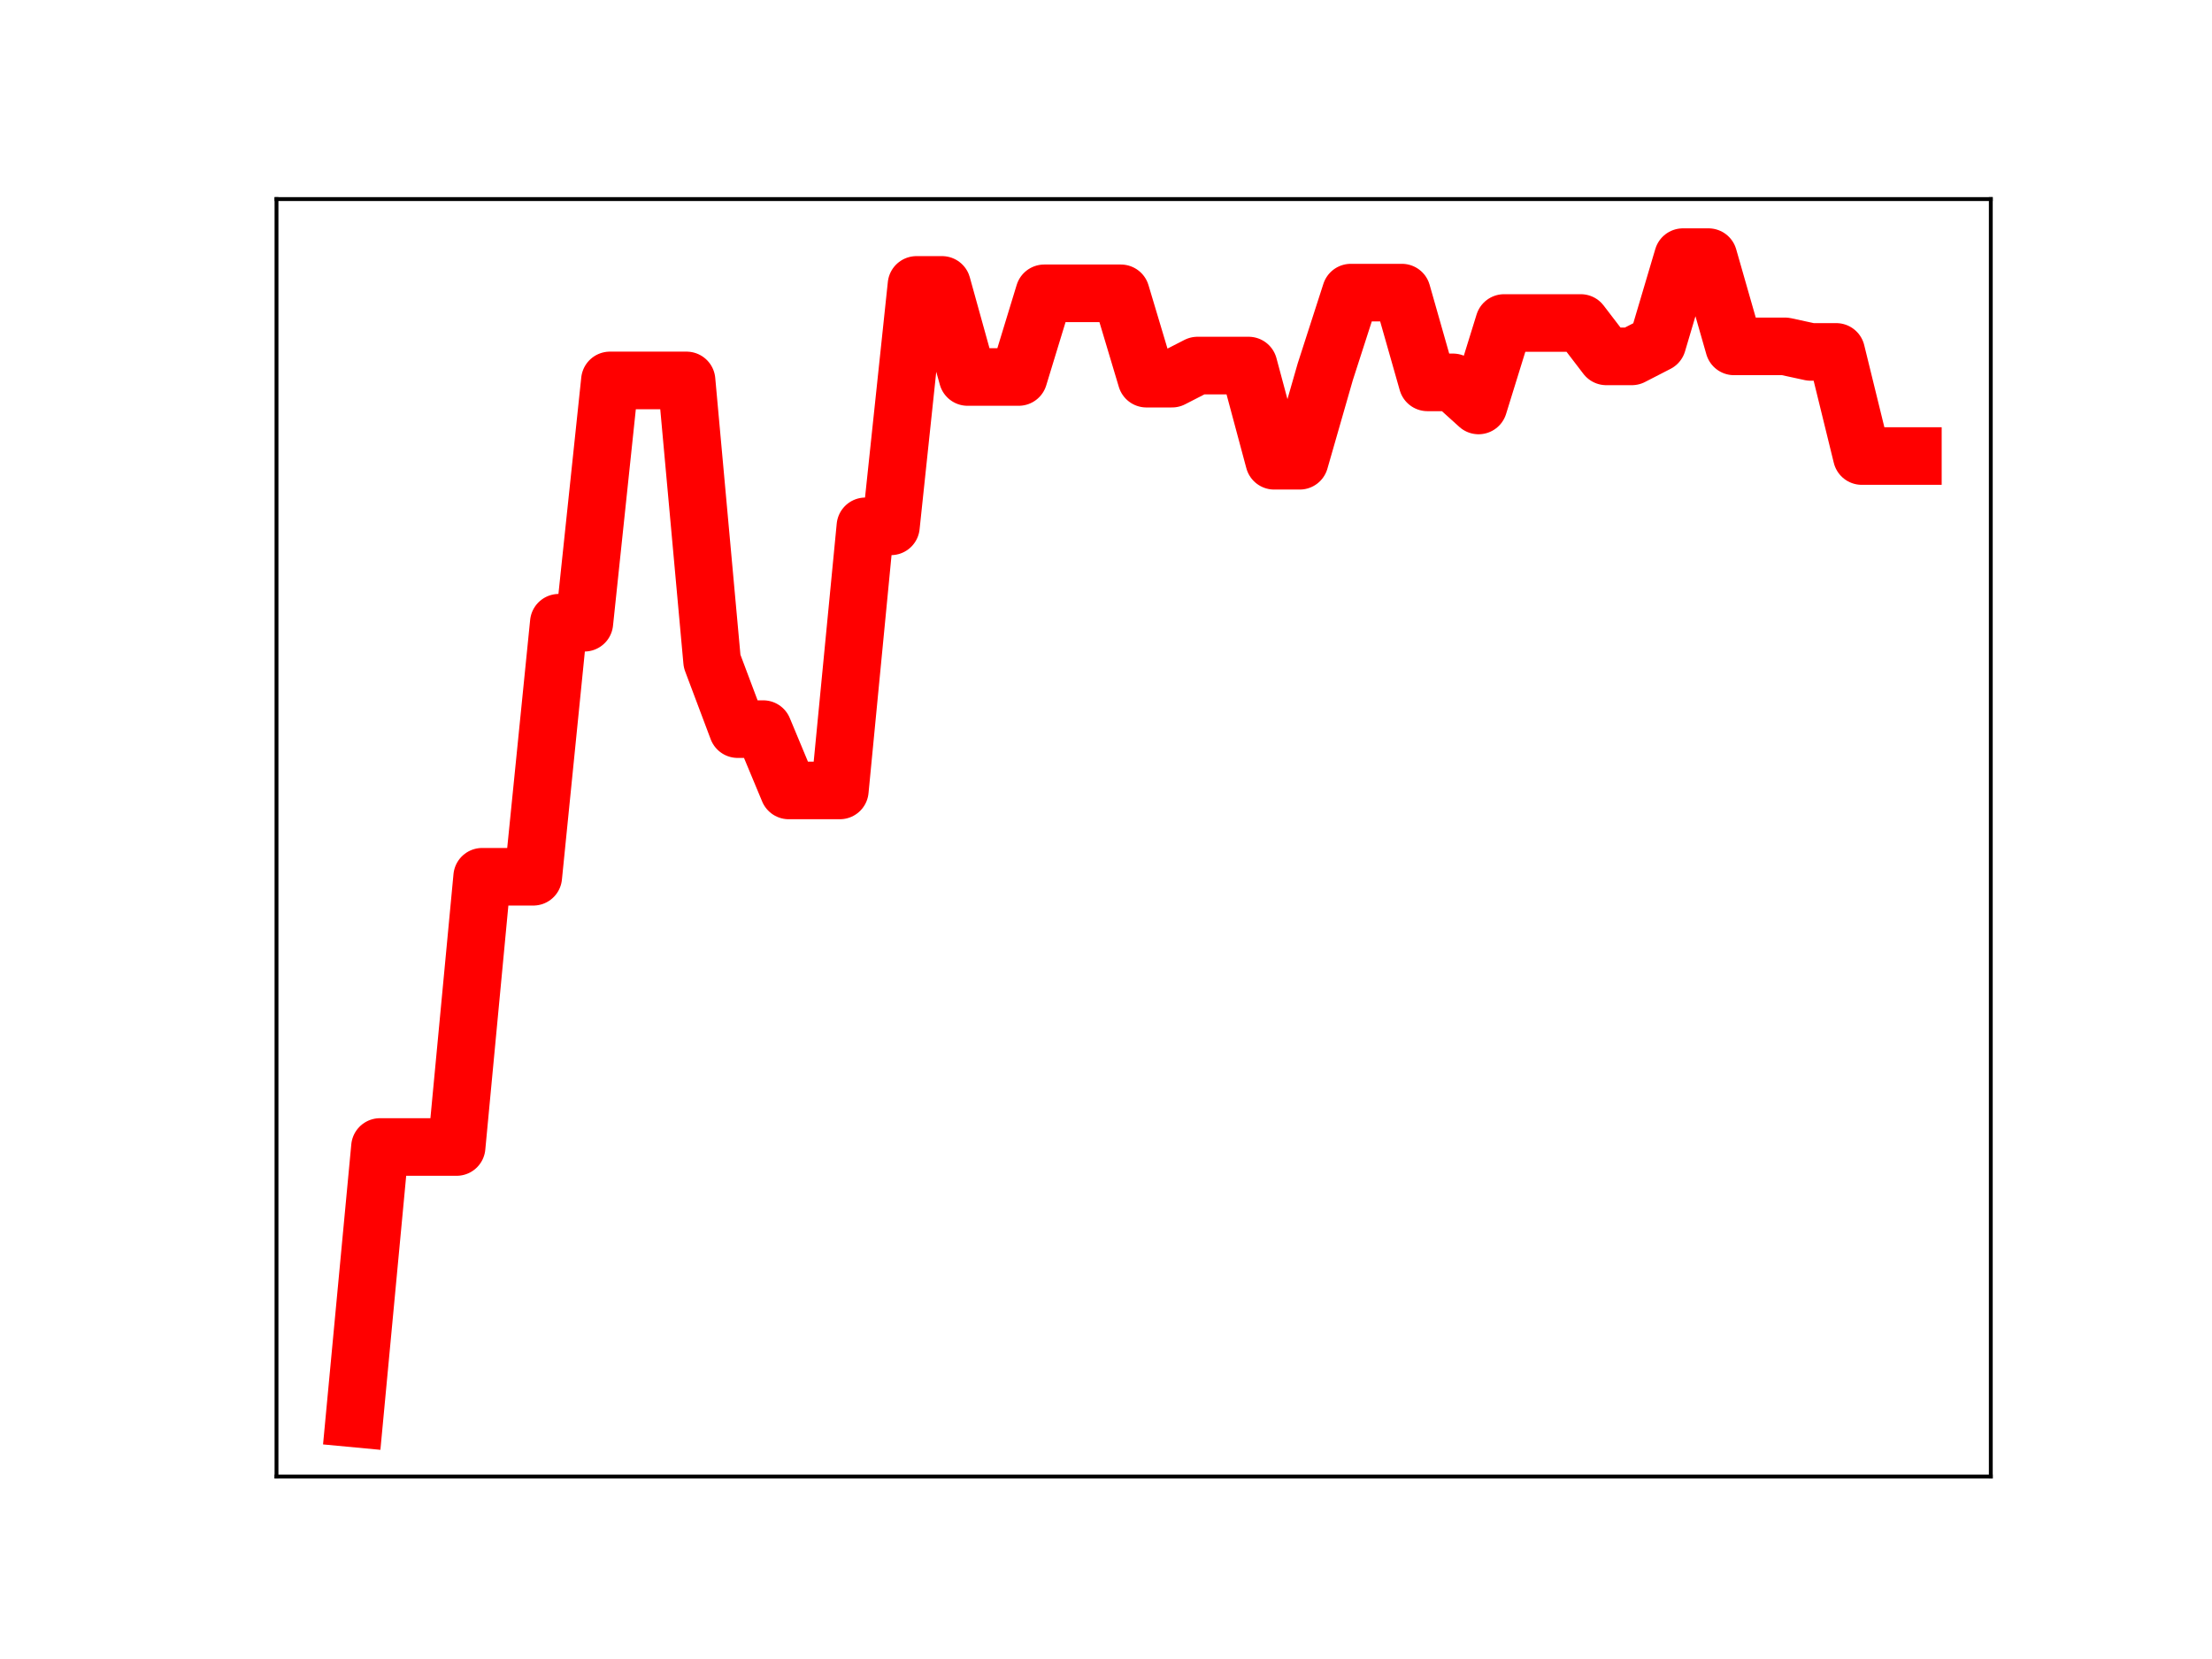 <?xml version="1.0" encoding="utf-8" standalone="no"?>
<!DOCTYPE svg PUBLIC "-//W3C//DTD SVG 1.1//EN"
  "http://www.w3.org/Graphics/SVG/1.1/DTD/svg11.dtd">
<!-- Created with matplotlib (https://matplotlib.org/) -->
<svg height="345.6pt" version="1.1" viewBox="0 0 460.8 345.6" width="460.8pt" xmlns="http://www.w3.org/2000/svg" xmlns:xlink="http://www.w3.org/1999/xlink">
 <defs>
  <style type="text/css">
*{stroke-linecap:butt;stroke-linejoin:round;}
  </style>
 </defs>
 <g id="figure_1">
  <g id="patch_1">
   <path d="M 0 345.6 
L 460.8 345.6 
L 460.8 0 
L 0 0 
z
" style="fill:#ffffff;"/>
  </g>
  <g id="axes_1">
   <g id="patch_2">
    <path d="M 57.6 307.584 
L 414.72 307.584 
L 414.72 41.472 
L 57.6 41.472 
z
" style="fill:#ffffff;"/>
   </g>
   <g id="line2d_1">
    <path clip-path="url(#pd5c127d849)" d="M 73.833 295.488 
L 79.155 238.94 
L 84.477 238.94 
L 89.799 238.94 
L 95.122 238.94 
L 100.444 182.646 
L 105.766 182.646 
L 111.088 182.646 
L 116.41 129.727 
L 121.733 129.727 
L 127.055 79.251 
L 132.377 79.251 
L 137.699 79.251 
L 143.021 79.251 
L 148.344 137.743 
L 153.666 151.89 
L 158.988 151.89 
L 164.31 164.662 
L 169.632 164.662 
L 174.955 164.662 
L 180.277 109.646 
L 185.599 109.646 
L 190.921 59.353 
L 196.243 59.353 
L 201.566 78.533 
L 206.888 78.533 
L 212.21 78.533 
L 217.532 61.105 
L 222.854 61.105 
L 228.177 61.105 
L 233.499 61.105 
L 238.821 78.882 
L 244.143 78.882 
L 249.466 76.153 
L 254.788 76.153 
L 260.11 76.153 
L 265.432 95.984 
L 270.754 95.984 
L 276.077 77.451 
L 281.399 60.958 
L 286.721 60.958 
L 292.043 60.958 
L 297.365 79.655 
L 302.688 79.655 
L 308.01 84.464 
L 313.332 67.286 
L 318.654 67.286 
L 323.976 67.286 
L 329.299 67.286 
L 334.621 74.239 
L 339.943 74.239 
L 345.265 71.501 
L 350.587 53.568 
L 355.91 53.568 
L 361.232 72.158 
L 366.554 72.158 
L 371.876 72.158 
L 377.198 73.311 
L 382.521 73.311 
L 387.843 95 
L 393.165 95 
L 398.487 95 
" style="fill:none;stroke:#ff0000;stroke-linecap:square;stroke-width:12;"/>
    <defs>
     <path d="M 0 3 
C 0.796 3 1.559 2.684 2.121 2.121 
C 2.684 1.559 3 0.796 3 0 
C 3 -0.796 2.684 -1.559 2.121 -2.121 
C 1.559 -2.684 0.796 -3 0 -3 
C -0.796 -3 -1.559 -2.684 -2.121 -2.121 
C -2.684 -1.559 -3 -0.796 -3 0 
C -3 0.796 -2.684 1.559 -2.121 2.121 
C -1.559 2.684 -0.796 3 0 3 
z
" id="ma63534c32b" style="stroke:#ff0000;"/>
    </defs>
    <g clip-path="url(#pd5c127d849)">
     <use style="fill:#ff0000;stroke:#ff0000;" x="73.833" xlink:href="#ma63534c32b" y="295.488"/>
     <use style="fill:#ff0000;stroke:#ff0000;" x="79.155" xlink:href="#ma63534c32b" y="238.94"/>
     <use style="fill:#ff0000;stroke:#ff0000;" x="84.477" xlink:href="#ma63534c32b" y="238.94"/>
     <use style="fill:#ff0000;stroke:#ff0000;" x="89.799" xlink:href="#ma63534c32b" y="238.94"/>
     <use style="fill:#ff0000;stroke:#ff0000;" x="95.122" xlink:href="#ma63534c32b" y="238.94"/>
     <use style="fill:#ff0000;stroke:#ff0000;" x="100.444" xlink:href="#ma63534c32b" y="182.646"/>
     <use style="fill:#ff0000;stroke:#ff0000;" x="105.766" xlink:href="#ma63534c32b" y="182.646"/>
     <use style="fill:#ff0000;stroke:#ff0000;" x="111.088" xlink:href="#ma63534c32b" y="182.646"/>
     <use style="fill:#ff0000;stroke:#ff0000;" x="116.41" xlink:href="#ma63534c32b" y="129.727"/>
     <use style="fill:#ff0000;stroke:#ff0000;" x="121.733" xlink:href="#ma63534c32b" y="129.727"/>
     <use style="fill:#ff0000;stroke:#ff0000;" x="127.055" xlink:href="#ma63534c32b" y="79.251"/>
     <use style="fill:#ff0000;stroke:#ff0000;" x="132.377" xlink:href="#ma63534c32b" y="79.251"/>
     <use style="fill:#ff0000;stroke:#ff0000;" x="137.699" xlink:href="#ma63534c32b" y="79.251"/>
     <use style="fill:#ff0000;stroke:#ff0000;" x="143.021" xlink:href="#ma63534c32b" y="79.251"/>
     <use style="fill:#ff0000;stroke:#ff0000;" x="148.344" xlink:href="#ma63534c32b" y="137.743"/>
     <use style="fill:#ff0000;stroke:#ff0000;" x="153.666" xlink:href="#ma63534c32b" y="151.89"/>
     <use style="fill:#ff0000;stroke:#ff0000;" x="158.988" xlink:href="#ma63534c32b" y="151.89"/>
     <use style="fill:#ff0000;stroke:#ff0000;" x="164.31" xlink:href="#ma63534c32b" y="164.662"/>
     <use style="fill:#ff0000;stroke:#ff0000;" x="169.632" xlink:href="#ma63534c32b" y="164.662"/>
     <use style="fill:#ff0000;stroke:#ff0000;" x="174.955" xlink:href="#ma63534c32b" y="164.662"/>
     <use style="fill:#ff0000;stroke:#ff0000;" x="180.277" xlink:href="#ma63534c32b" y="109.646"/>
     <use style="fill:#ff0000;stroke:#ff0000;" x="185.599" xlink:href="#ma63534c32b" y="109.646"/>
     <use style="fill:#ff0000;stroke:#ff0000;" x="190.921" xlink:href="#ma63534c32b" y="59.353"/>
     <use style="fill:#ff0000;stroke:#ff0000;" x="196.243" xlink:href="#ma63534c32b" y="59.353"/>
     <use style="fill:#ff0000;stroke:#ff0000;" x="201.566" xlink:href="#ma63534c32b" y="78.533"/>
     <use style="fill:#ff0000;stroke:#ff0000;" x="206.888" xlink:href="#ma63534c32b" y="78.533"/>
     <use style="fill:#ff0000;stroke:#ff0000;" x="212.21" xlink:href="#ma63534c32b" y="78.533"/>
     <use style="fill:#ff0000;stroke:#ff0000;" x="217.532" xlink:href="#ma63534c32b" y="61.105"/>
     <use style="fill:#ff0000;stroke:#ff0000;" x="222.854" xlink:href="#ma63534c32b" y="61.105"/>
     <use style="fill:#ff0000;stroke:#ff0000;" x="228.177" xlink:href="#ma63534c32b" y="61.105"/>
     <use style="fill:#ff0000;stroke:#ff0000;" x="233.499" xlink:href="#ma63534c32b" y="61.105"/>
     <use style="fill:#ff0000;stroke:#ff0000;" x="238.821" xlink:href="#ma63534c32b" y="78.882"/>
     <use style="fill:#ff0000;stroke:#ff0000;" x="244.143" xlink:href="#ma63534c32b" y="78.882"/>
     <use style="fill:#ff0000;stroke:#ff0000;" x="249.466" xlink:href="#ma63534c32b" y="76.153"/>
     <use style="fill:#ff0000;stroke:#ff0000;" x="254.788" xlink:href="#ma63534c32b" y="76.153"/>
     <use style="fill:#ff0000;stroke:#ff0000;" x="260.11" xlink:href="#ma63534c32b" y="76.153"/>
     <use style="fill:#ff0000;stroke:#ff0000;" x="265.432" xlink:href="#ma63534c32b" y="95.984"/>
     <use style="fill:#ff0000;stroke:#ff0000;" x="270.754" xlink:href="#ma63534c32b" y="95.984"/>
     <use style="fill:#ff0000;stroke:#ff0000;" x="276.077" xlink:href="#ma63534c32b" y="77.451"/>
     <use style="fill:#ff0000;stroke:#ff0000;" x="281.399" xlink:href="#ma63534c32b" y="60.958"/>
     <use style="fill:#ff0000;stroke:#ff0000;" x="286.721" xlink:href="#ma63534c32b" y="60.958"/>
     <use style="fill:#ff0000;stroke:#ff0000;" x="292.043" xlink:href="#ma63534c32b" y="60.958"/>
     <use style="fill:#ff0000;stroke:#ff0000;" x="297.365" xlink:href="#ma63534c32b" y="79.655"/>
     <use style="fill:#ff0000;stroke:#ff0000;" x="302.688" xlink:href="#ma63534c32b" y="79.655"/>
     <use style="fill:#ff0000;stroke:#ff0000;" x="308.01" xlink:href="#ma63534c32b" y="84.464"/>
     <use style="fill:#ff0000;stroke:#ff0000;" x="313.332" xlink:href="#ma63534c32b" y="67.286"/>
     <use style="fill:#ff0000;stroke:#ff0000;" x="318.654" xlink:href="#ma63534c32b" y="67.286"/>
     <use style="fill:#ff0000;stroke:#ff0000;" x="323.976" xlink:href="#ma63534c32b" y="67.286"/>
     <use style="fill:#ff0000;stroke:#ff0000;" x="329.299" xlink:href="#ma63534c32b" y="67.286"/>
     <use style="fill:#ff0000;stroke:#ff0000;" x="334.621" xlink:href="#ma63534c32b" y="74.239"/>
     <use style="fill:#ff0000;stroke:#ff0000;" x="339.943" xlink:href="#ma63534c32b" y="74.239"/>
     <use style="fill:#ff0000;stroke:#ff0000;" x="345.265" xlink:href="#ma63534c32b" y="71.501"/>
     <use style="fill:#ff0000;stroke:#ff0000;" x="350.587" xlink:href="#ma63534c32b" y="53.568"/>
     <use style="fill:#ff0000;stroke:#ff0000;" x="355.91" xlink:href="#ma63534c32b" y="53.568"/>
     <use style="fill:#ff0000;stroke:#ff0000;" x="361.232" xlink:href="#ma63534c32b" y="72.158"/>
     <use style="fill:#ff0000;stroke:#ff0000;" x="366.554" xlink:href="#ma63534c32b" y="72.158"/>
     <use style="fill:#ff0000;stroke:#ff0000;" x="371.876" xlink:href="#ma63534c32b" y="72.158"/>
     <use style="fill:#ff0000;stroke:#ff0000;" x="377.198" xlink:href="#ma63534c32b" y="73.311"/>
     <use style="fill:#ff0000;stroke:#ff0000;" x="382.521" xlink:href="#ma63534c32b" y="73.311"/>
     <use style="fill:#ff0000;stroke:#ff0000;" x="387.843" xlink:href="#ma63534c32b" y="95"/>
     <use style="fill:#ff0000;stroke:#ff0000;" x="393.165" xlink:href="#ma63534c32b" y="95"/>
     <use style="fill:#ff0000;stroke:#ff0000;" x="398.487" xlink:href="#ma63534c32b" y="95"/>
    </g>
   </g>
   <g id="patch_3">
    <path d="M 57.6 307.584 
L 57.6 41.472 
" style="fill:none;stroke:#000000;stroke-linecap:square;stroke-linejoin:miter;stroke-width:0.8;"/>
   </g>
   <g id="patch_4">
    <path d="M 414.72 307.584 
L 414.72 41.472 
" style="fill:none;stroke:#000000;stroke-linecap:square;stroke-linejoin:miter;stroke-width:0.8;"/>
   </g>
   <g id="patch_5">
    <path d="M 57.6 307.584 
L 414.72 307.584 
" style="fill:none;stroke:#000000;stroke-linecap:square;stroke-linejoin:miter;stroke-width:0.8;"/>
   </g>
   <g id="patch_6">
    <path d="M 57.6 41.472 
L 414.72 41.472 
" style="fill:none;stroke:#000000;stroke-linecap:square;stroke-linejoin:miter;stroke-width:0.8;"/>
   </g>
  </g>
 </g>
 <defs>
  <clipPath id="pd5c127d849">
   <rect height="266.112" width="357.12" x="57.6" y="41.472"/>
  </clipPath>
 </defs>
</svg>
